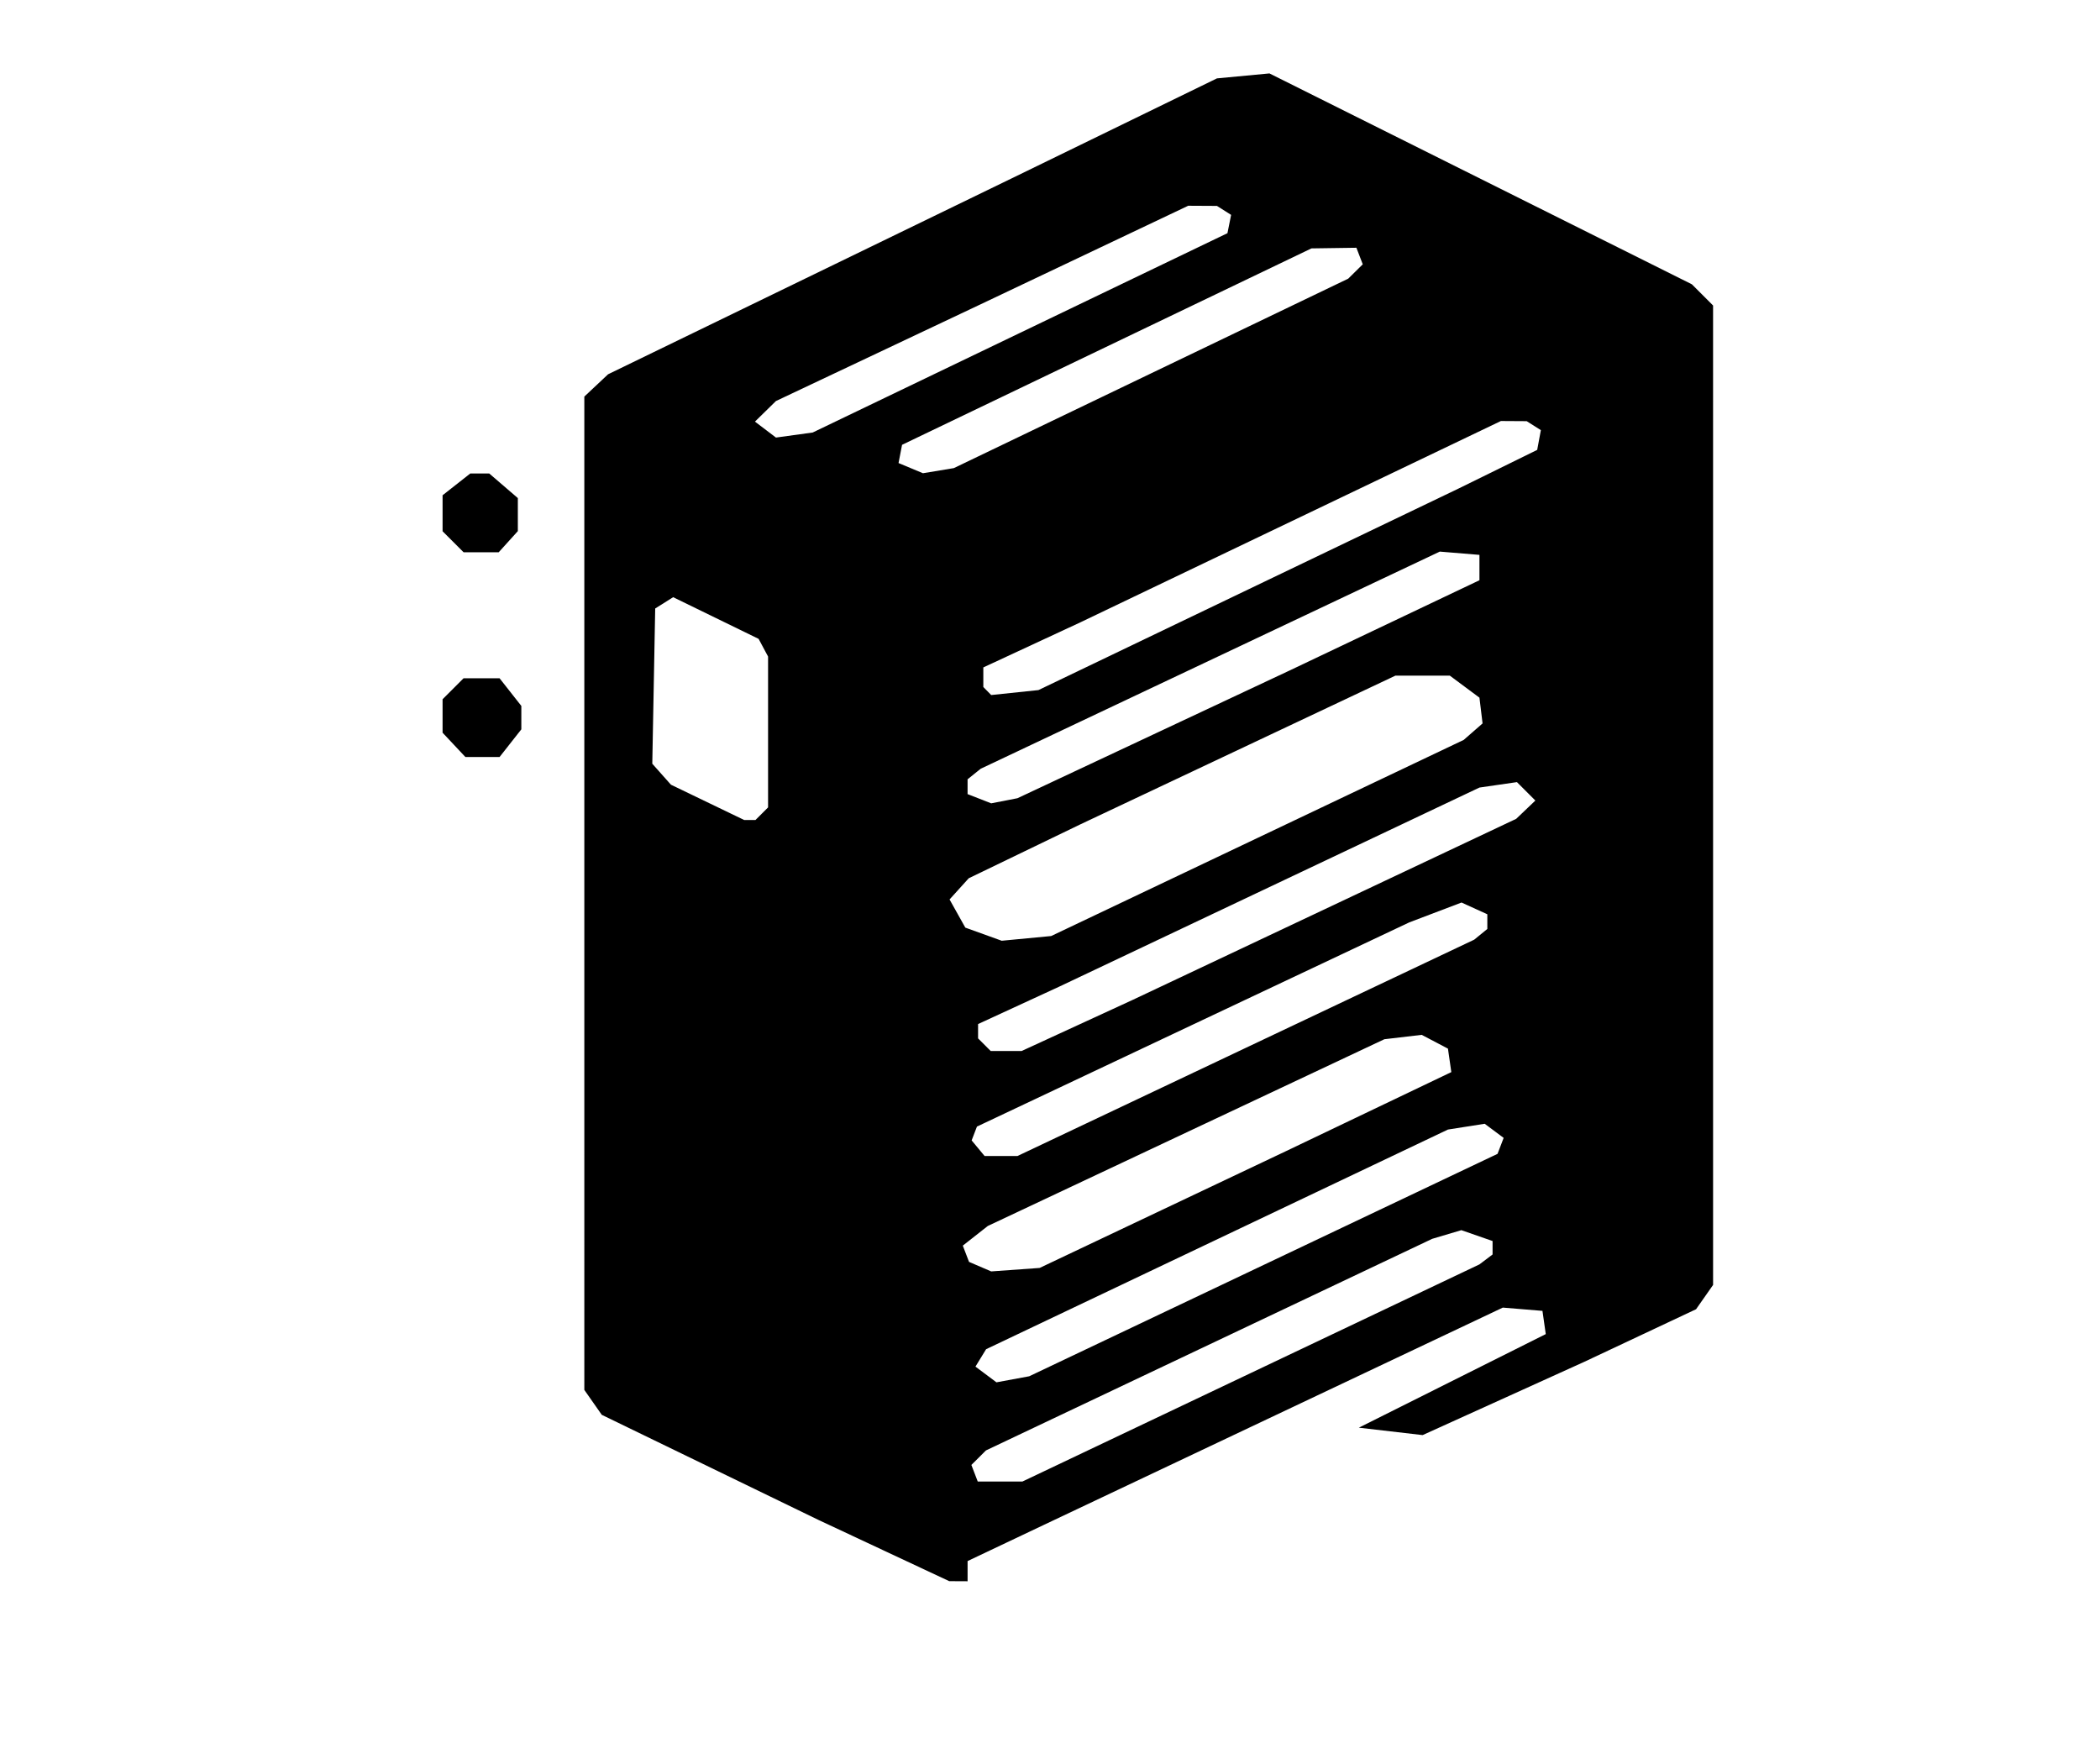 <?xml version="1.0" encoding="UTF-8" standalone="no"?>
<!-- Created with Inkscape (http://www.inkscape.org/) -->

<svg
   version="1.1"
   id="svg1"
   width="533.333"
   height="442.667"
   viewBox="0 0 533.333 442.667"
   xmlns="http://www.w3.org/2000/svg"
   xmlns:svg="http://www.w3.org/2000/svg">
  <defs
     id="defs1" />
  <g
     id="g1">
    <path
       style="fill:#000000"
       d="m 224.401,393.758 -16.667,-7.806 -27.451,-13.315 -27.451,-13.315 -2.216,-3.163 -2.216,-3.163 V 226.857 100.72 l 3.015,-2.832 3.015,-2.832 52.652,-25.558 52.652,-25.558 24.667,-12.017 24.667,-12.017 6.667,-0.63 6.667,-0.63 53.642,26.779 53.642,26.779 2.692,2.692 2.692,2.692 V 201.958 326.328 l -2.163,3.088 -2.163,3.088 -14.17,6.667 -14.17,6.667 -20.549,9.314 -20.549,9.314 -8.101,-0.94 -8.101,-0.94 23.736,-11.883 23.736,-11.883 -0.419,-2.95 -0.419,-2.95 -5.034,-0.416 -5.034,-0.416 -58.299,27.601 -58.299,27.601 -9.667,4.586 -9.667,4.585 v 2.563 2.563 l -2.333,-0.012 -2.333,-0.012 z m 93.302,-45.073 58.031,-27.57 1.667,-1.26 1.667,-1.26 v -1.706 -1.706 l -3.963,-1.381 -3.963,-1.381 -3.704,1.101 -3.704,1.101 -56.667,26.87 -56.667,26.87 -1.849,1.843 -1.849,1.843 0.807,2.103 0.807,2.103 h 5.678 5.678 z m 3.154,-27.399 59.469,-28.246 0.777,-2.024 0.777,-2.024 -2.406,-1.795 -2.406,-1.795 -4.667,0.734 -4.667,0.734 -58.647,27.892 -58.647,27.892 -1.353,2.211 -1.353,2.212 2.667,1.996 2.667,1.996 4.16,-0.769 4.16,-0.769 z m -25.64,-14.054 31.183,-14.782 21.095,-10.084 21.095,-10.084 -0.428,-2.98 -0.428,-2.98 -3.333,-1.752 -3.333,-1.752 -4.742,0.557 -4.742,0.557 -50.356,23.713 -50.356,23.713 -3.175,2.497 -3.175,2.497 0.791,2.063 0.791,2.063 2.815,1.21 2.815,1.21 6.15,-0.441 6.15,-0.441 z m 21.185,-41.115 57.998,-27.471 1.667,-1.359 1.667,-1.359 v -1.865 -1.865 l -3.276,-1.492 -3.276,-1.492 -6.636,2.521 -6.636,2.521 -54.898,25.93 -54.898,25.93 -0.673,1.754 -0.673,1.754 1.646,1.983 1.646,1.983 h 4.172 4.172 z m -42.803,-5.702 14.134,-6.506 48.667,-22.976 48.667,-22.976 2.434,-2.323 2.434,-2.323 -2.339,-2.339 -2.339,-2.339 -4.761,0.691 -4.761,0.691 -53.333,25.267 -53.333,25.267 -10.333,4.765 -10.333,4.765 v 1.82 1.82 l 1.6,1.6 1.6,1.6 h 3.933 3.933 z m 45.748,-47.595 52.386,-24.905 2.396,-2.094 2.396,-2.094 -0.396,-3.271 -0.396,-3.271 -3.764,-2.799 -3.764,-2.799 h -6.902 -6.902 l -40,18.881 -40,18.881 -14.186,6.851 -14.186,6.852 -2.436,2.692 -2.436,2.692 2.001,3.576 2.001,3.576 4.622,1.667 4.622,1.667 6.281,-0.598 6.281,-0.598 z m -125.88,-6.166 1.6,-1.6 v -19.154 -19.154 l -1.203,-2.249 -1.203,-2.249 -10.85,-5.29 -10.85,-5.29 -2.28,1.436 -2.28,1.436 -0.37,19.711 -0.37,19.711 2.37,2.665 2.37,2.665 9.296,4.48 9.296,4.48 h 1.438 1.438 z m 99.525,-20.167 34.591,-16.233 24.075,-11.446 24.075,-11.446 v -3.221 -3.221 l -5.034,-0.416 -5.034,-0.416 -58.299,27.573 -58.299,27.573 -1.667,1.34 -1.667,1.34 v 1.88 1.88 l 3,1.173 3,1.173 3.333,-0.65 3.333,-0.65 z m 24.075,-36.815 53.333,-25.584 10,-4.917 10,-4.917 0.465,-2.507 0.465,-2.507 -1.798,-1.139 -1.798,-1.139 -3.275,-0.02 -3.275,-0.02 -53.392,25.562 -53.392,25.562 -12.333,5.728 -12.333,5.728 v 2.488 2.488 l 1,1.018 1,1.018 6,-0.628 6,-0.628 z m -24.743,-54.843 50.076,-24.055 1.849,-1.823 1.849,-1.823 -0.807,-2.103 -0.807,-2.103 -5.709,0.082 -5.709,0.082 -51.987,24.943 -51.987,24.943 -0.446,2.314 -0.446,2.314 3.099,1.293 3.099,1.293 3.924,-0.651 3.924,-0.651 z m -33.257,-10.298 52.667,-25.309 0.465,-2.324 0.465,-2.324 -1.798,-1.139 -1.798,-1.139 -3.65,-0.02 -3.65,-0.02 -26.35,12.509 -26.35,12.509 -26,12.288 -26,12.288 -2.667,2.613 -2.667,2.613 2.667,2.025 2.667,2.025 4.667,-0.642 4.667,-0.642 z M 115.3,189.169 112.401,186.083 v -4.247 -4.247 l 2.667,-2.667 2.667,-2.667 h 4.57 4.57 l 2.763,3.513 2.763,3.513 v 2.974 2.974 l -2.763,3.513 -2.763,3.513 h -4.337 -4.337 z m -0.232,-51.581 -2.667,-2.667 v -4.57 -4.57 l 3.513,-2.763 3.513,-2.763 h 2.413 2.413 l 3.63,3.122 3.63,3.122 v 4.194 4.194 l -2.429,2.684 -2.429,2.684 h -4.46 -4.46 z"
       id="path1" />
  </g>
</svg>
